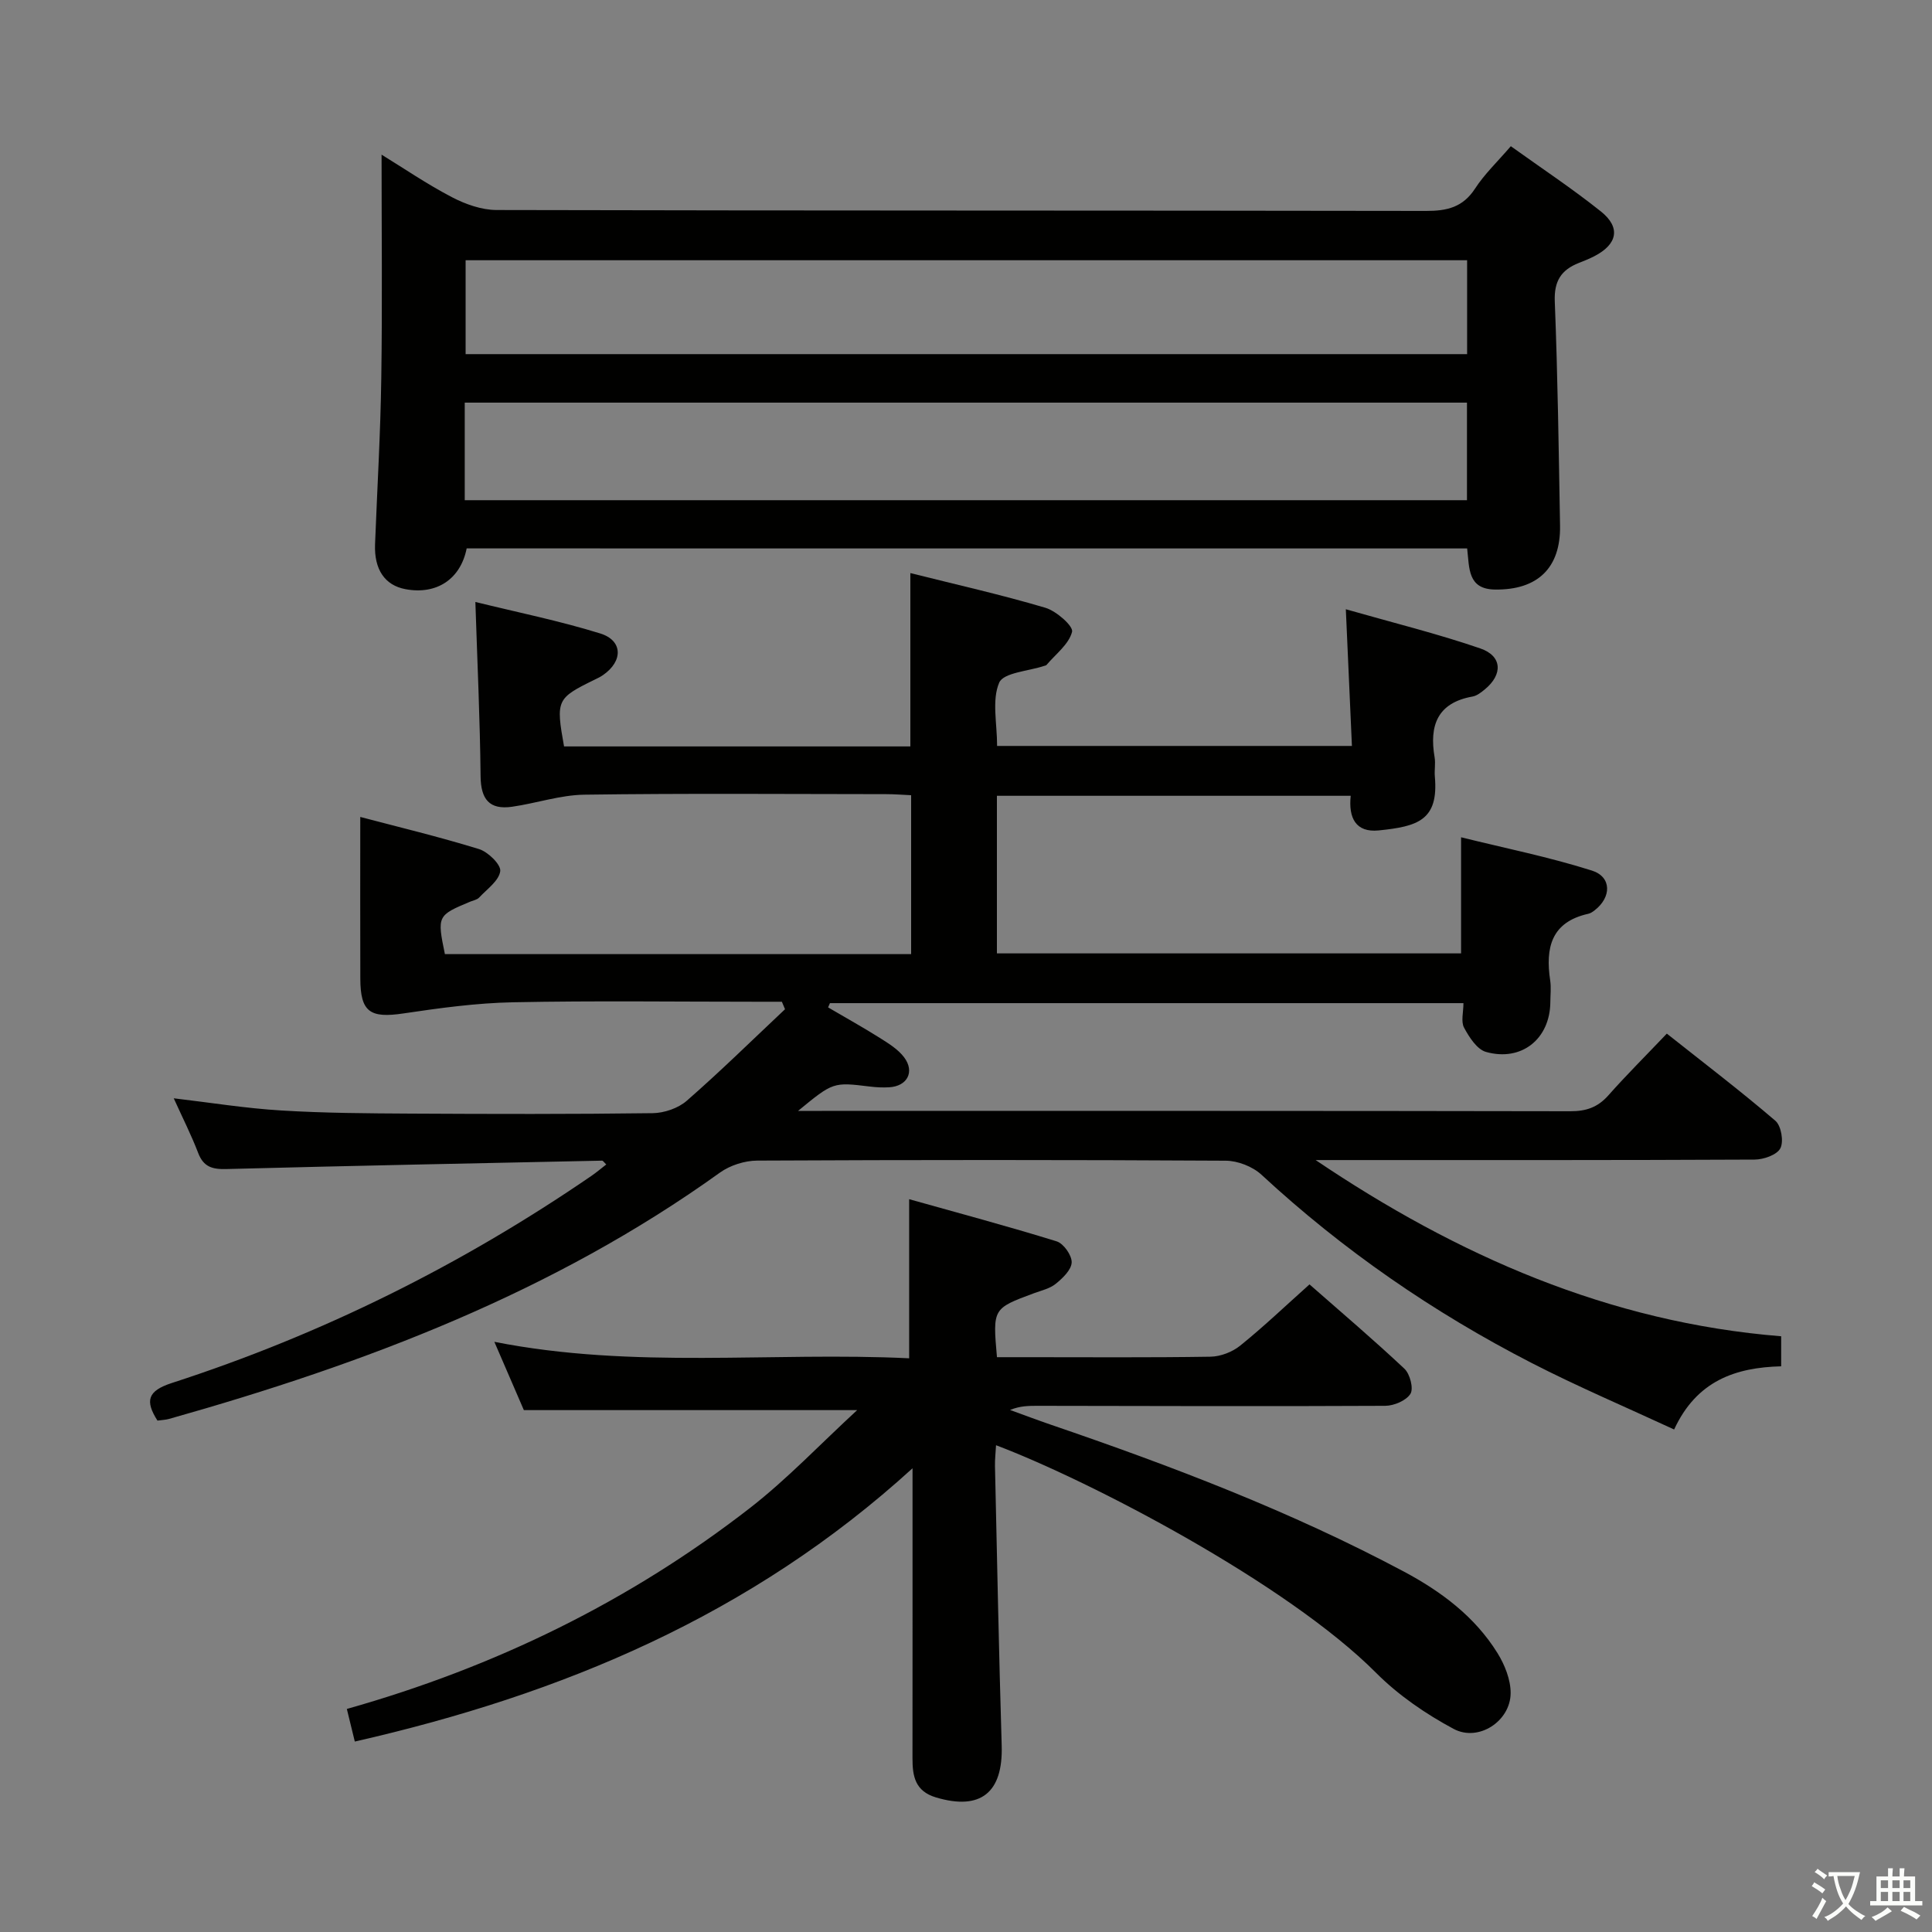 <svg enable-background="new 0 0 400 400" viewBox="0 0 400 400" xmlns="http://www.w3.org/2000/svg"><rect x="0" y="0" width="400" height="400" fill="#808080" stroke="none"/><path d="m377.9 391.2c-.2.3-.4.5-.6.8-.7-.6-1.4-1-2.2-1.5.2-.3.4-.5.5-.8.6.4 1.4.8 2.3 1.5zm-1.8 6.1c-.2-.2-.5-.4-.9-.6.4-.6.8-1.2 1.2-1.9s.7-1.3.9-1.9c.3.3.5.5.8.7-.7 1.3-1.4 2.6-2 3.7zm2.2-9c-.3.3-.5.5-.6.8-.6-.6-1.3-1.1-2-1.5.3-.3.5-.5.6-.7.6.5 1.3.9 2 1.4zm.3.2v-.9h2 4.5c-.3 1.3-.6 2.5-1 3.6s-.9 2.1-1.4 3c.4.5 1 1 1.6 1.4s1.2.8 1.9 1.1c-.3.2-.5.4-.8.8-.4-.3-1-.7-1.6-1.2s-1.2-1.1-1.6-1.6c-.5.6-1.1 1.1-1.7 1.6s-1.4.9-2.1 1.4c-.1-.3-.3-.5-.7-.8.6-.2 1.2-.5 1.9-1s1.4-1.1 2-1.8c-.5-.8-.9-1.6-1.2-2.5s-.6-2-.8-3.2c-.4.1-.7.1-1 .1zm2.5 2.7c.3 1 .7 1.7 1 2.2.3-.5.6-1.1 1-2s.6-1.9.9-3h-3.2-.4c.1.9.3 1.8.7 2.8z" fill="#fbfcfa"/><path d="m396.5 388.5v1.5 3.6h1.5v.9c-.4 0-1 0-1.7 0h-7.9c-.5 0-.9 0-1.2 0v-.9h1.3v-3.5c0-.7 0-1.2 0-1.6h2.4c0-.8 0-1.4 0-1.7h1c0 .3-.1.8-.1 1.7h1.5c0-.8 0-1.4 0-1.7h1c0 .3-.1.9-.1 1.7zm-8.2 9.2c-.2-.3-.5-.5-.8-.8.8-.3 1.4-.6 1.9-.9s1-.7 1.4-1.1c.3.3.6.5.9.8-1.6 1-2.8 1.6-3.4 2zm2.6-6.8v-1.6h-1.5v1.6zm0 2.7v-1.9h-1.5v1.9zm2.4-2.7v-1.6h-1.5v1.6zm0 2.7v-1.9h-1.5v1.9zm.2 2 .7-.8c.4.2.9.5 1.6.8s1.3.7 1.8 1c-.3.3-.5.5-.8.8-.4-.3-1.5-1-3.3-1.8zm2-4.7v-1.6h-1.4v1.6zm0 2.7v-1.9h-1.4v1.9z" fill="#fbfcfa"/><g fill="#010100"><path d="m32.6 294.12c-2.61-4.11-2.05-6.15 2.96-7.78 31.03-10.05 59.97-24.43 86.88-42.88 1.05-.72 2.03-1.56 3.08-2.37-.43-.4-.66-.79-.87-.79-25.94.54-51.89 1.06-77.83 1.74-2.86.07-4.68-.44-5.78-3.31-1.42-3.71-3.23-7.28-5.07-11.34 7.63.9 14.91 2.08 22.23 2.52 8.96.55 17.95.6 26.93.65 16.66.09 33.33.13 49.99-.09 2.4-.03 5.3-1.02 7.08-2.58 6.97-6.09 13.58-12.59 20.33-18.94-.22-.52-.43-1.03-.65-1.55-1.72 0-3.45 0-5.17 0-16.83 0-33.67-.23-50.49.11-7.58.15-15.17 1.19-22.69 2.31-6.91 1.03-8.91-.28-8.93-7.19-.04-10.96-.01-21.91-.01-33.49 7.57 2 16.16 4.06 24.58 6.65 1.87.58 4.58 3.22 4.4 4.57-.26 1.99-2.74 3.72-4.37 5.47-.42.45-1.18.58-1.8.83-6.86 2.86-6.92 2.96-5.29 10.88h96.53c0-10.84 0-21.58 0-32.9-1.64-.07-3.4-.22-5.16-.22-20.83-.02-41.66-.18-62.49.11-5 .07-9.96 1.78-14.98 2.5-4.7.67-6.46-1.56-6.51-6.31-.12-11.77-.67-23.53-1.08-36.09 8.69 2.14 17.4 3.9 25.85 6.52 4.71 1.46 4.75 5.73.59 8.61-.54.38-1.15.67-1.75.96-7.87 3.85-8.05 4.21-6.33 13.82h71.7c0-11.91 0-23.61 0-35.89 9.4 2.36 18.77 4.46 27.95 7.18 2.27.67 5.83 3.81 5.53 4.98-.65 2.57-3.39 4.61-5.29 6.86-.1.11-.3.14-.46.19-3.26 1.1-8.44 1.38-9.34 3.48-1.55 3.64-.43 8.41-.43 13.1h73.46c-.41-9.17-.81-18.19-1.26-28.3 9.83 2.81 18.97 5.06 27.84 8.11 4.56 1.57 4.69 5.39.95 8.47-.76.62-1.64 1.33-2.56 1.49-7.31 1.31-8.97 6.02-7.85 12.58.22 1.3-.07 2.67.05 3.99.81 9.07-3.57 10.33-11.62 11.15-4.76.48-6.29-2.6-5.8-7.17-24.55 0-48.78 0-73.25 0v32.63h96.1c0-7.71 0-15.28 0-24.04 9.04 2.24 18.21 4.08 27.08 6.89 4.14 1.31 4.08 5.54.56 8.24-.39.3-.83.61-1.3.71-7.71 1.71-8.9 7.08-7.89 13.8.22 1.47.04 2.99.03 4.49-.06 7.59-5.93 12.38-13.32 10.31-1.87-.53-3.48-3.05-4.54-5.02-.68-1.27-.13-3.2-.13-5.08-44.02 0-87.59 0-131.16 0-.13.29-.26.59-.38.88 3.59 2.11 7.24 4.13 10.76 6.35 1.8 1.14 3.75 2.34 4.99 4 2.24 3 .63 5.97-3.1 6.19-1.32.08-2.67.01-3.99-.15-7.61-.93-7.61-.94-14.88 5.04h4.93c51.66 0 103.32-.03 154.97.07 3.26.01 5.66-.81 7.84-3.26 3.75-4.23 7.76-8.22 12.13-12.81 7.85 6.22 15.34 11.93 22.48 18.05 1.2 1.03 1.76 4.3 1.02 5.7-.72 1.37-3.47 2.32-5.34 2.33-28.49.14-56.99.1-85.49.1-1.79 0-3.59 0-5.38 0 29.31 19.77 60.75 33.62 96.38 36.48v6.22c-9.42.24-17.48 2.96-22.16 13.08-10.08-4.67-19.96-8.87-29.48-13.76-20.38-10.47-39.1-23.38-55.95-38.98-1.84-1.7-4.91-2.9-7.42-2.91-32.33-.19-64.66-.18-96.98-.02-2.6.01-5.61.97-7.72 2.48-34.54 24.81-73.55 39.58-114.05 51-.76.21-1.6.23-2.41.35z"/><path d="m96.62 113.54c-1.27 6.38-6.23 9.65-12.68 8.44-4.26-.8-6.49-4.07-6.29-9.29.44-11.47 1.13-22.93 1.29-34.4.23-15.29.06-30.58.06-46.27 4.49 2.75 9.35 6.08 14.54 8.79 2.81 1.47 6.16 2.66 9.26 2.67 64.15.15 128.31.08 192.46.19 4.33.01 7.61-.75 10.13-4.62 1.97-3.03 4.67-5.59 7.41-8.78 6.34 4.55 12.71 8.77 18.65 13.51 4.16 3.32 3.43 6.8-1.37 9.27-1.03.53-2.12.97-3.2 1.39-3.63 1.43-5.15 3.73-4.98 7.96.61 15.46.82 30.94 1.09 46.42.15 8.75-4.63 13.36-13.47 13.24-5.67-.08-5.29-4.41-5.76-8.51-69.08-.01-138.12-.01-207.14-.01zm-.4-9.98h207.5c0-6.97 0-13.56 0-20.2-69.3 0-138.32 0-207.5 0zm207.53-49.68c-69.38 0-138.4 0-207.35 0v19.44h207.35c0-6.55 0-12.82 0-19.44z"/><path d="m177.47 291.95c-23.65 0-46.06 0-69.01 0-1.73-3.99-3.75-8.68-6.11-14.14 28.94 5.71 57.39 2.03 85.88 3.41 0-10.87 0-21.25 0-32.94 10.14 2.85 20.41 5.59 30.54 8.73 1.43.44 3.15 2.89 3.11 4.35-.05 1.54-1.86 3.27-3.29 4.43-1.23 1.01-2.99 1.39-4.55 1.97-8.51 3.16-8.52 3.15-7.63 13.23h6.21c12.66 0 25.33.1 37.99-.1 2.09-.03 4.53-.97 6.16-2.29 4.79-3.86 9.25-8.12 14.35-12.68 6.63 5.82 13.29 11.48 19.65 17.46 1.15 1.08 1.93 4.08 1.25 5.19-.87 1.4-3.4 2.48-5.22 2.49-23.99.12-47.98.04-71.97 0-1.82 0-3.63 0-5.71.86 2.83 1.02 5.64 2.09 8.48 3.06 25.01 8.55 49.68 17.94 73.06 30.4 7.72 4.12 14.68 9.31 19.37 16.86 1.51 2.43 2.75 5.53 2.73 8.31-.03 5.79-6.64 10.16-11.8 7.4-5.77-3.09-11.42-6.96-16.03-11.58-18.46-18.55-59.33-39.83-78.71-47.15-.08 1.51-.25 2.91-.22 4.3.43 19.3.81 38.61 1.39 57.9.29 9.75-4.37 13.47-13.6 10.72-4.33-1.29-4.88-4.4-4.87-8.12.02-17.66.01-35.32.01-52.98 0-1.82 0-3.64 0-7.05-33.44 30.47-72.59 46.82-115.47 56.58-.6-2.47-1.09-4.45-1.65-6.75 30.73-8.67 58.65-22.32 83.57-41.69 7.67-5.98 14.43-13.13 22.09-20.18z"/></g></svg>